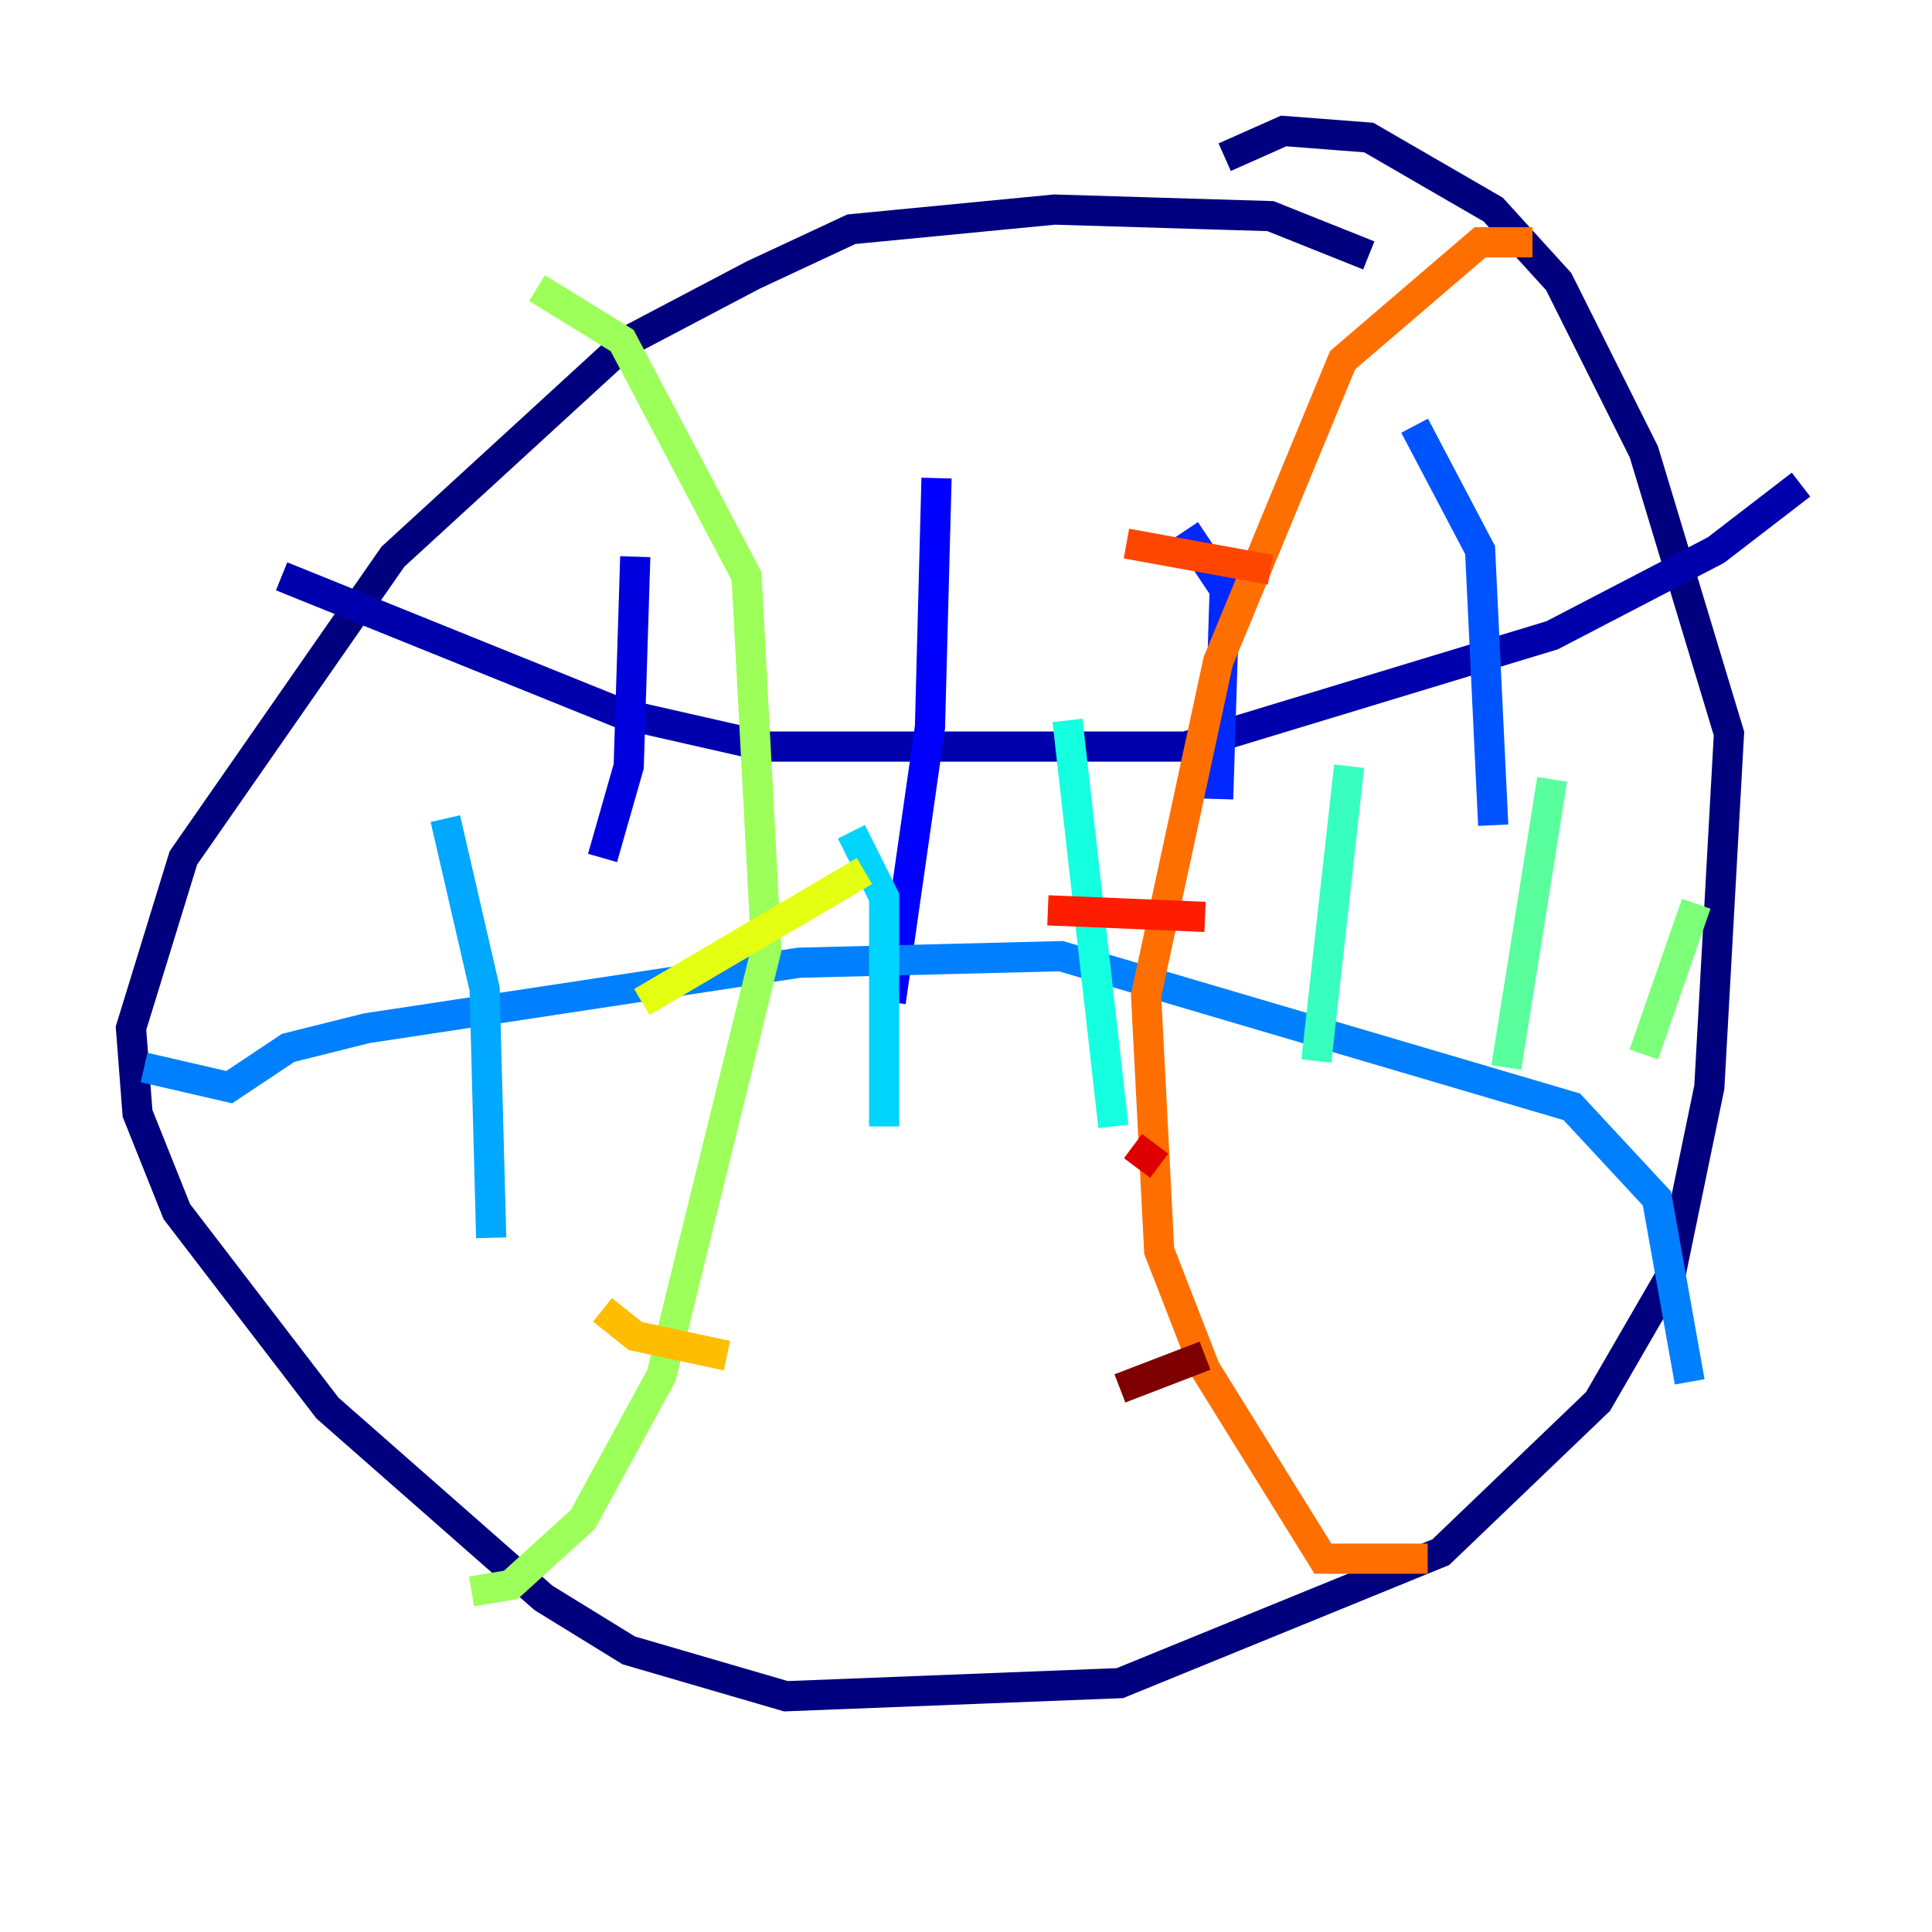 <?xml version="1.0" encoding="utf-8" ?>
<svg baseProfile="tiny" height="128" version="1.2" viewBox="0,0,128,128" width="128" xmlns="http://www.w3.org/2000/svg" xmlns:ev="http://www.w3.org/2001/xml-events" xmlns:xlink="http://www.w3.org/1999/xlink"><defs /><polyline fill="none" points="90.685,16.922 84.176,14.319 69.858,13.885 56.407,15.186 49.898,18.224 41.654,22.563 26.034,36.881 12.149,56.841 8.678,68.122 9.112,73.763 11.715,80.271 21.695,93.288 36.014,105.871 41.654,109.342 52.068,112.38 74.197,111.512 95.458,102.834 105.871,92.854 110.644,84.61 113.248,72.027 114.549,48.597 108.909,29.939 103.268,18.658 98.929,13.885 90.685,9.112 85.044,8.678 81.139,10.414" stroke="#00007f" stroke-width="2" /><polyline fill="none" points="18.658,38.183 41.22,47.295 50.766,49.464 78.536,49.464 102.834,42.088 113.681,36.447 119.322,32.108" stroke="#0000ac" stroke-width="2" /><polyline fill="none" points="42.088,36.881 41.654,50.766 39.919,56.841" stroke="#0000de" stroke-width="2" /><polyline fill="none" points="62.047,31.675 61.614,48.163 59.01,66.386" stroke="#0000ff" stroke-width="2" /><polyline fill="none" points="78.536,35.146 81.139,39.051 80.705,52.936" stroke="#0028ff" stroke-width="2" /><polyline fill="none" points="93.722,28.203 98.061,36.447 98.929,54.671" stroke="#0054ff" stroke-width="2" /><polyline fill="none" points="9.546,70.725 15.186,72.027 19.091,69.424 24.298,68.122 52.936,63.783 70.291,63.349 104.136,73.329 109.776,79.403 111.946,91.552" stroke="#0080ff" stroke-width="2" /><polyline fill="none" points="29.505,54.237 32.108,65.519 32.542,82.007" stroke="#00a8ff" stroke-width="2" /><polyline fill="none" points="56.407,55.105 58.576,59.444 58.576,74.63" stroke="#00d4ff" stroke-width="2" /><polyline fill="none" points="70.725,47.729 73.763,74.63" stroke="#15ffe1" stroke-width="2" /><polyline fill="none" points="89.383,50.766 87.214,70.291" stroke="#36ffc0" stroke-width="2" /><polyline fill="none" points="102.834,51.634 99.797,70.725" stroke="#59ff9d" stroke-width="2" /><polyline fill="none" points="112.38,59.878 108.909,69.858" stroke="#7cff79" stroke-width="2" /><polyline fill="none" points="35.58,19.091 41.22,22.563 49.464,38.183 50.766,62.915 43.824,91.119 38.617,100.664 33.844,105.003 31.241,105.437" stroke="#9dff59" stroke-width="2" /><polyline fill="none" points="38.183,39.485 38.183,39.485" stroke="#c0ff36" stroke-width="2" /><polyline fill="none" points="42.522,66.386 57.275,57.709" stroke="#e4ff12" stroke-width="2" /><polyline fill="none" points="34.712,76.366 34.712,76.366" stroke="#ffe500" stroke-width="2" /><polyline fill="none" points="39.919,86.78 42.088,88.515 48.163,89.817" stroke="#ffbd00" stroke-width="2" /><polyline fill="none" points="48.163,86.346 48.163,86.346" stroke="#ff9400" stroke-width="2" /><polyline fill="none" points="101.532,16.054 98.061,16.054 88.949,23.864 80.705,43.824 75.932,65.953 76.8,82.875 79.837,90.685 87.647,103.268 94.59,103.268" stroke="#ff6f00" stroke-width="2" /><polyline fill="none" points="74.63,36.014 84.176,37.749" stroke="#ff4600" stroke-width="2" /><polyline fill="none" points="69.424,60.312 79.837,60.746" stroke="#ff1d00" stroke-width="2" /><polyline fill="none" points="75.064,75.932 76.8,77.234" stroke="#de0000" stroke-width="2" /><polyline fill="none" points="63.783,95.024 63.783,95.024" stroke="#ac0000" stroke-width="2" /><polyline fill="none" points="74.197,91.986 79.837,89.817" stroke="#7f0000" stroke-width="2" /></svg>